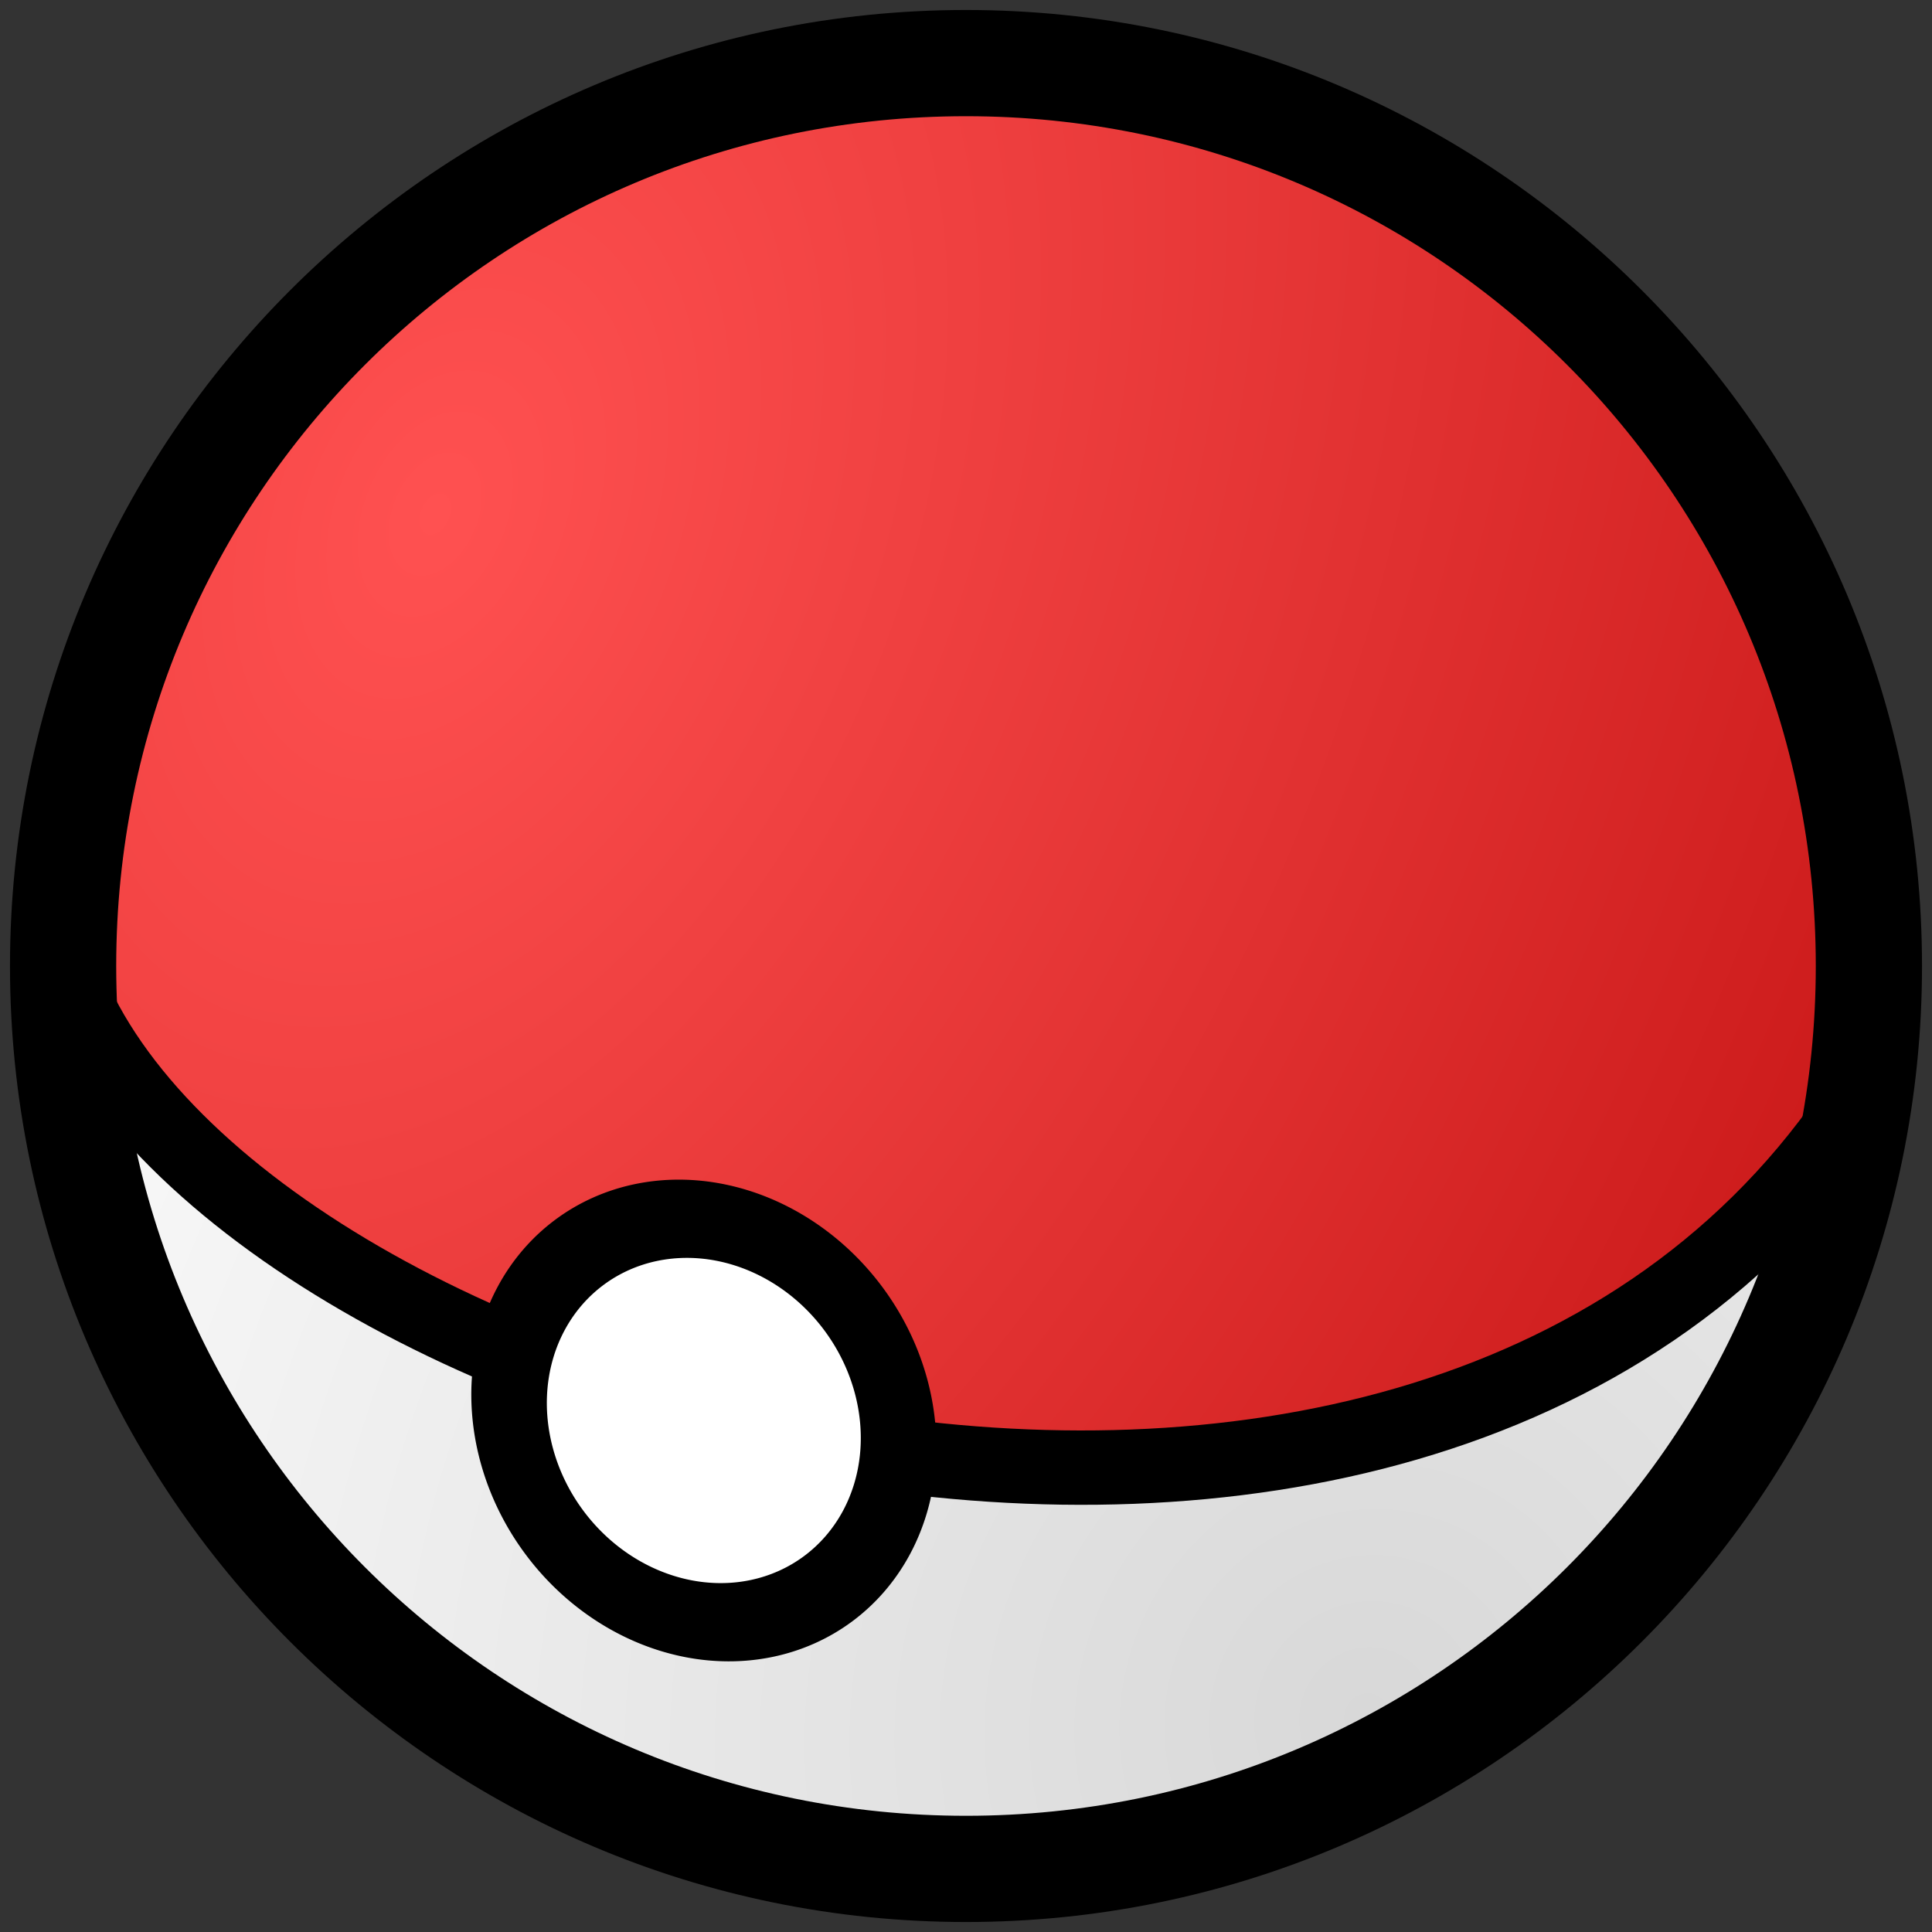 <?xml version="1.0" encoding="UTF-8" standalone="no"?>

<svg
   xmlns:svg="http://www.w3.org/2000/svg"
   xmlns="http://www.w3.org/2000/svg"
   xmlns:xlink="http://www.w3.org/1999/xlink"
   width="18.188"
   height="18.188"
   id="svg2"
   version="1.1">
  <rect width="100%" height="100%" fill="#333333" stroke="none"/>
  <defs
     id="defs4">
    <linearGradient
       id="linearGradient3909">
      <stop
         style="stop-color:#d8d8d8;stop-opacity:1;"
         offset="0"
         id="stop3911" />
      <stop
         style="stop-color:#ffffff;stop-opacity:1;"
         offset="1"
         id="stop3913" />
    </linearGradient>
    <linearGradient
       id="linearGradient3093">
      <stop
         style="stop-color:#ff5151;stop-opacity:1;"
         offset="0"
         id="stop3095" />
      <stop
         style="stop-color:#b30000;stop-opacity:1;"
         offset="1"
         id="stop3097" />
    </linearGradient>
    <radialGradient
       xlink:href="#linearGradient3093"
       id="radialGradient3869"
       cx="353.115"
       cy="206.001"
       fx="353.115"
       fy="206.001"
       r="8.625"
       gradientTransform="matrix(2.291,0.999,-1.514,3.473,-143.597,-861.585)"
       gradientUnits="userSpaceOnUse" />
    <radialGradient
       xlink:href="#linearGradient3909"
       id="radialGradient3915"
       cx="360.347"
       cy="219.806"
       fx="360.347"
       fy="219.806"
       r="8.594"
       gradientUnits="userSpaceOnUse"
       gradientTransform="matrix(1.012,-1.722,1.633,0.96,-361.336,627.451)" />
    <radialGradient
       xlink:href="#linearGradient3093"
       id="radialGradient3065"
       gradientUnits="userSpaceOnUse"
       gradientTransform="matrix(2.291,0.999,-1.514,3.473,-143.597,-861.585)"
       cx="353.115"
       cy="206.001"
       fx="353.115"
       fy="206.001"
       r="8.625" />
    <linearGradient
       id="linearGradient3909-6">
      <stop
         style="stop-color:#d8d8d8;stop-opacity:1;"
         offset="0"
         id="stop3911-3" />
      <stop
         style="stop-color:#ffffff;stop-opacity:1;"
         offset="1"
         id="stop3913-0" />
    </linearGradient>
    <radialGradient
       xlink:href="#linearGradient3093-4"
       id="radialGradient3065-8"
       gradientUnits="userSpaceOnUse"
       gradientTransform="matrix(2.291,0.999,-1.514,3.473,-493.003,-1063.367)"
       cx="353.115"
       cy="206.001"
       fx="353.115"
       fy="206.001"
       r="8.625" />
    <linearGradient
       id="linearGradient3093-4">
      <stop
         style="stop-color:#ff5151;stop-opacity:1;"
         offset="0"
         id="stop3095-0" />
      <stop
         style="stop-color:#b30000;stop-opacity:1;"
         offset="1"
         id="stop3097-4" />
    </linearGradient>
    <radialGradient
       r="8.594"
       fy="219.806"
       fx="360.347"
       cy="219.806"
       cx="360.347"
       gradientTransform="matrix(1.012,-1.722,1.633,0.96,-361.336,627.451)"
       gradientUnits="userSpaceOnUse"
       id="radialGradient3091"
       xlink:href="#linearGradient3909-6" />
  </defs>
  <path
     id="path3091"
     transform="translate(-349.406,-201.781)"
     d="m 358.5,202.281 c -4.746,0 -8.594,3.848 -8.594,8.594 0,4.746 3.848,8.594 8.594,8.594 4.746,0 8.594,-3.848 8.594,-8.594 0,-4.746 -3.848,-8.594 -8.594,-8.594 z"
     style="fill:url(#radialGradient3091);fill-opacity:1;fill-rule:nonzero;stroke:none;" />
  <path
     id="path3076"
     d="m 9.094,0.594 c -4.694,0 -8.5,3.806 -8.5,8.5 0,0.022 -1.6e-4,0.041 0,0.062 0.001,0.153 0.022,0.286 0.031,0.438 l 0.156,0 C 2.881,13.531 13.4,16.291 17.406,10.5 l 0.156,-0.625 c 0.024,-0.261 0.031,-0.514 0.031,-0.781 0,-4.694 -3.806,-8.5 -8.5,-8.5 z"
     style="fill:url(#radialGradient3065-8);fill-opacity:1;stroke:#ff0000;stroke-width:0.25;stroke-linecap:butt;stroke-linejoin:miter;stroke-opacity:1;" />
  <path
     id="path3061"
     d="m 9.094,0.094 c -4.965,0 -9,4.035 -9,9 0,4.965 4.035,9 9,9 4.965,0 9,-4.035 9,-9 0,-4.965 -4.035,-9 -9,-9 z m 0,1 c 4.424,0 8,3.576 8,8 0,4.424 -3.576,8 -8,8 -4.424,0 -8,-3.576 -8,-8 0,-4.424 3.576,-8 8,-8 z"
     style="fill:#000000;fill-opacity:1;fill-rule:nonzero;stroke:none;" />
  <path
     id="path3063"
     d="m 0.594,9.152 c 1.5,4.168 12.665,7.349 16.821,1.339"
     style="fill:none;stroke:#000000;stroke-width:0.7;stroke-linecap:butt;stroke-linejoin:miter;stroke-miterlimit:4;stroke-opacity:1;stroke-dasharray:none;" />
  <path
     id="path3074"
     transform="matrix(1.076,0.223,-0.1,1.097,-354.735,-300.578)"
     d="m 357.411,213.88 a 1.696,1.696 0 1 1 -3.393,0 1.696,1.696 0 1 1 3.393,0 z"
     style="fill:#ffffff;fill-opacity:1;stroke:#000000;stroke-width:0.658;stroke-linecap:round;stroke-linejoin:miter;stroke-miterlimit:4;stroke-opacity:1;stroke-dasharray:none;stroke-dashoffset:0;" />
</svg>
